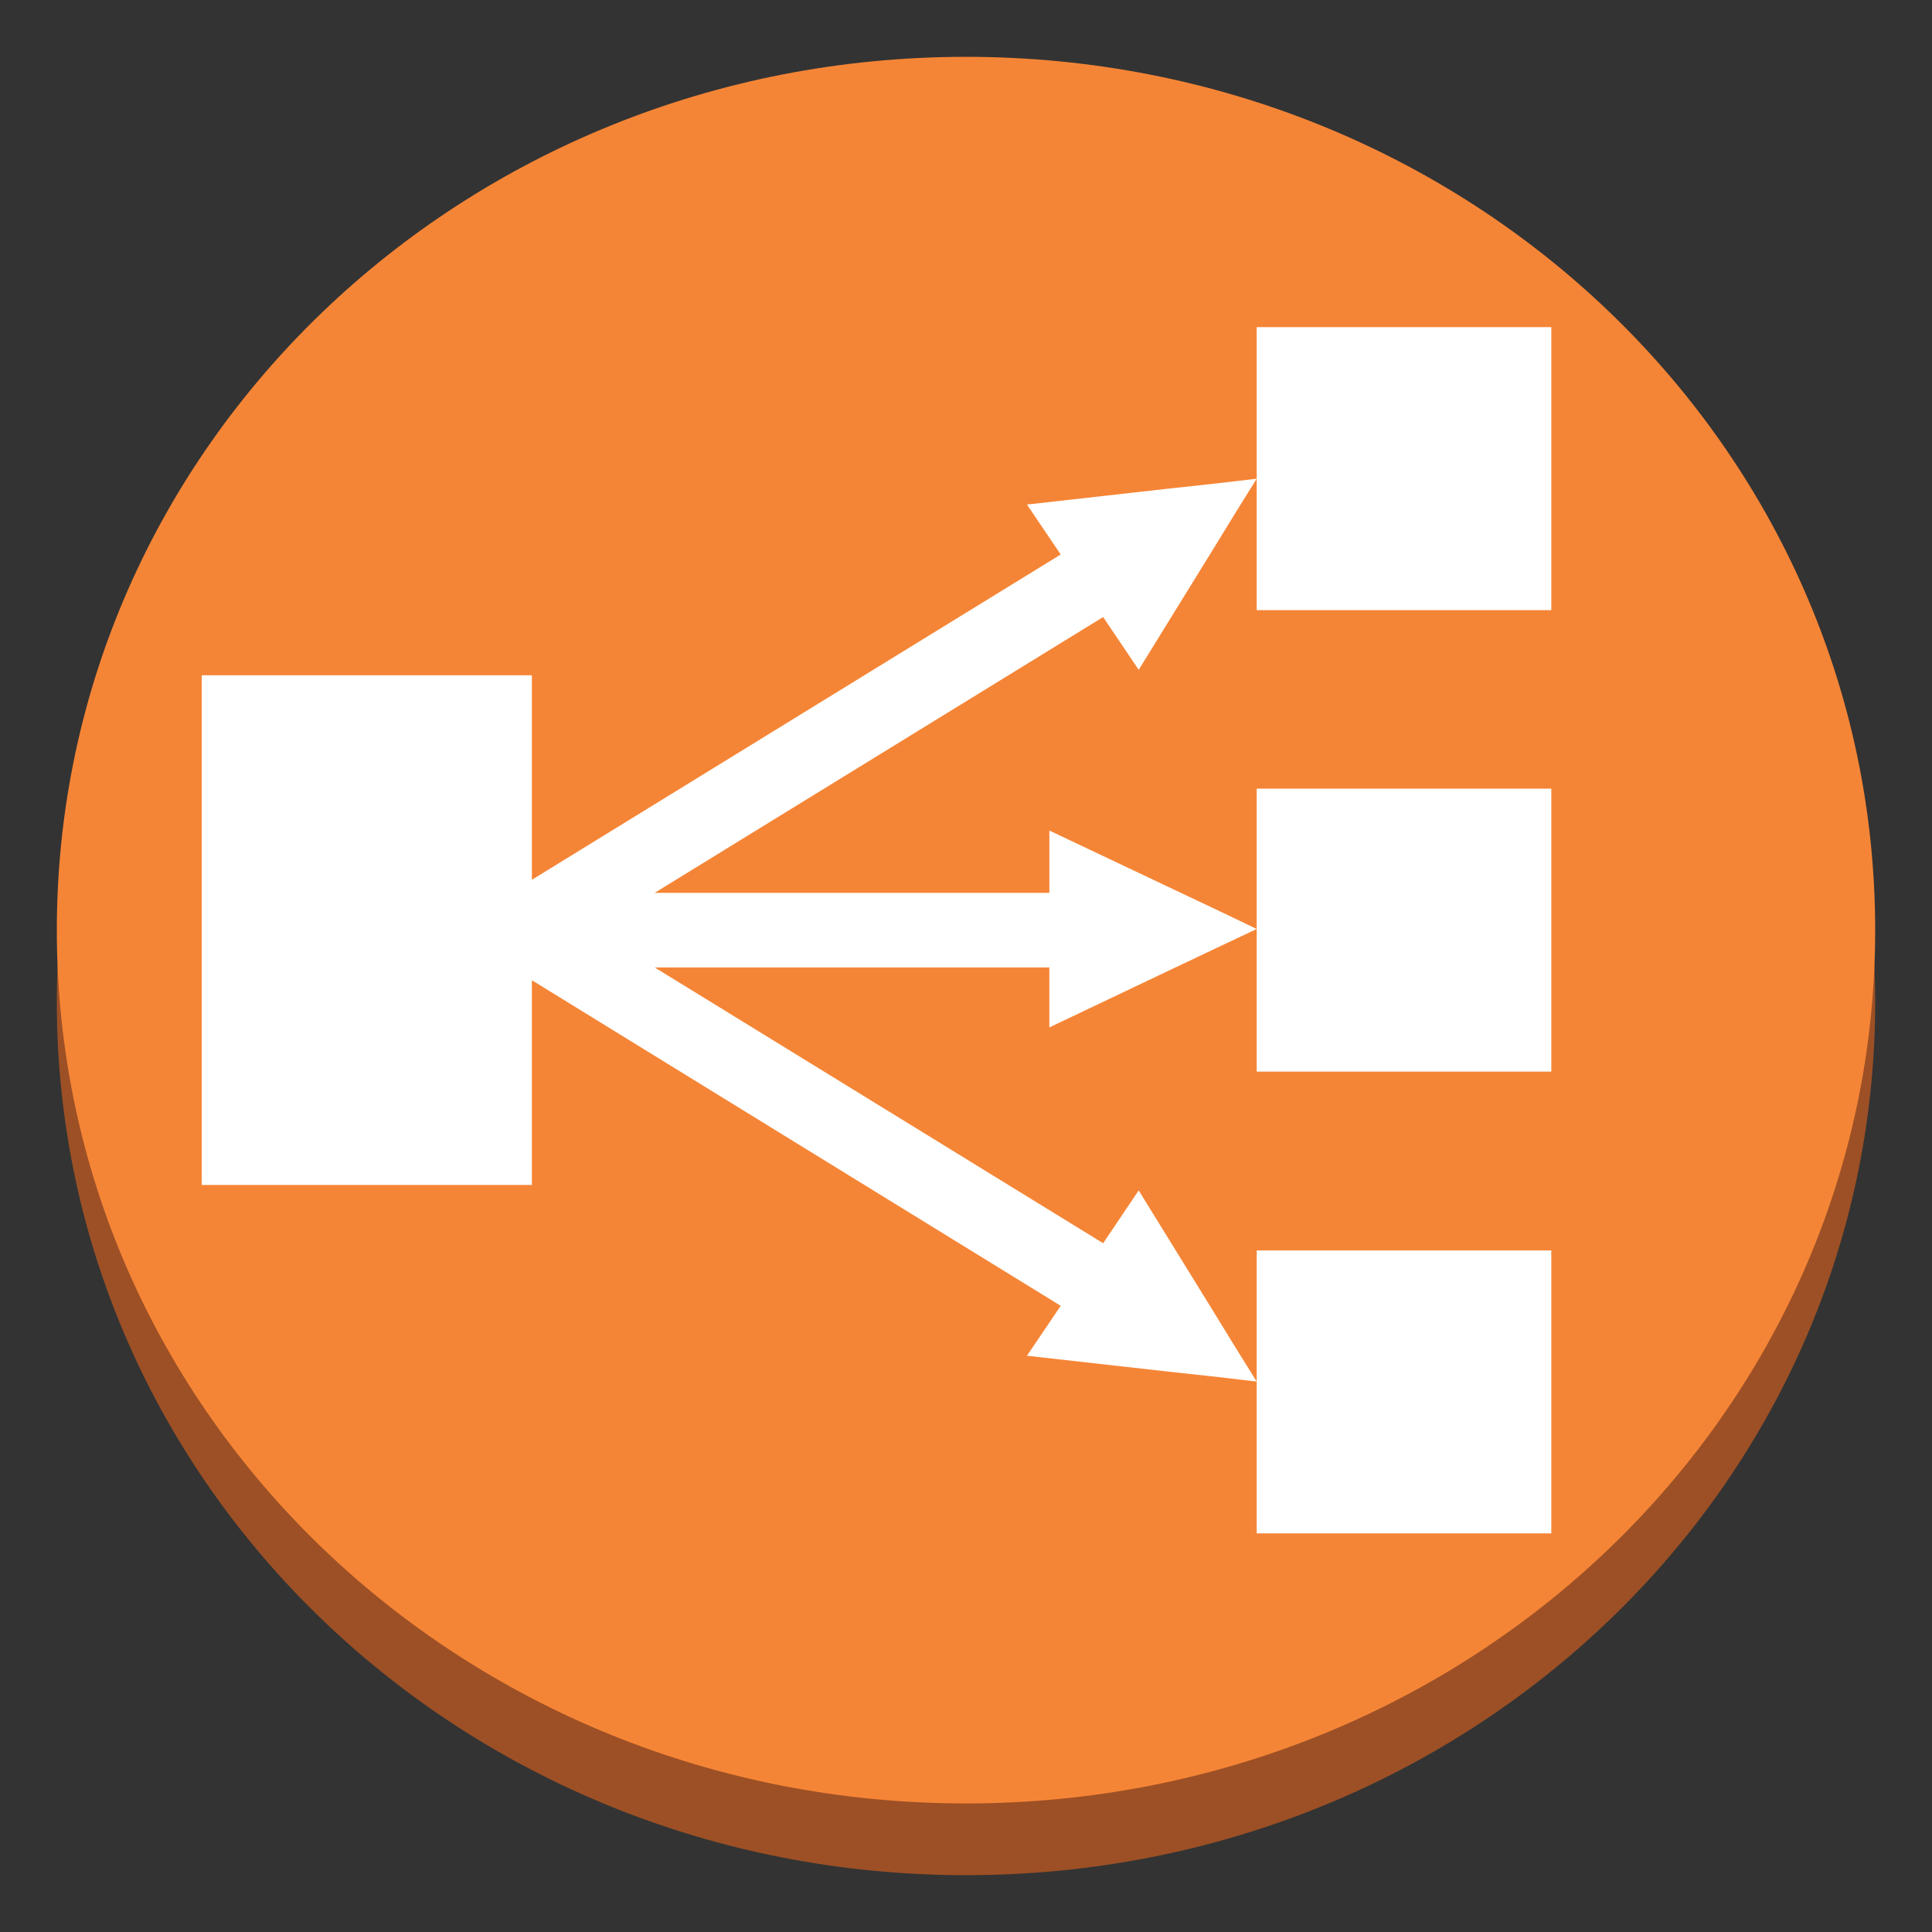 <svg xmlns="http://www.w3.org/2000/svg" xmlns:xlink="http://www.w3.org/1999/xlink" viewBox="0 0 85 85" fill="#fff" fill-rule="evenodd" stroke="#000" stroke-linecap="round" stroke-linejoin="round"><rect x="0" y="0" width="85" height="85" fill="#333333" stroke="none"/><use xlink:href="#A" x="2.5" y="2.5"/><symbol id="A" overflow="visible"><g stroke="none"><path d="M0 41.579C0 20.293 17.84 3.157 40 3.157s40 17.136 40 38.422S62.16 80 40 80 0 62.864 0 41.579z" fill="#9d5025"/><path d="M0 38.422C0 17.136 17.84 0 40 0s40 17.136 40 38.422-17.84 38.422-40 38.422S0 59.707 0 38.422z" fill="#f58536"/><path d="M6.375 27.21H20.9v22.424H6.375zM52.79 11.894h12.961v12.449H52.79zm0 20.303h12.961v12.45H52.79zm0 20.316h12.961v12.45H52.79z"/><path d="M49.215 40.064l2.156-1.023 1.42-.669-1.42-.682-1.919-.909-5.784-2.74v2.74H26.303l19.731-12.134 1.564 2.323 3.273-5.303.96-1.566.959-1.54-1.84.215-2.09.227-6.178.695 1.485 2.197-24.2 14.886-2.668 1.642 3.181 1.944L44.167 54.95l-1.485 2.197 6.178.694 2.09.227 1.84.215-.959-1.54-.96-1.566-3.273-5.303-1.564 2.323-19.731-12.134h17.364v2.639l5.547-2.639z"/></g></symbol></svg>